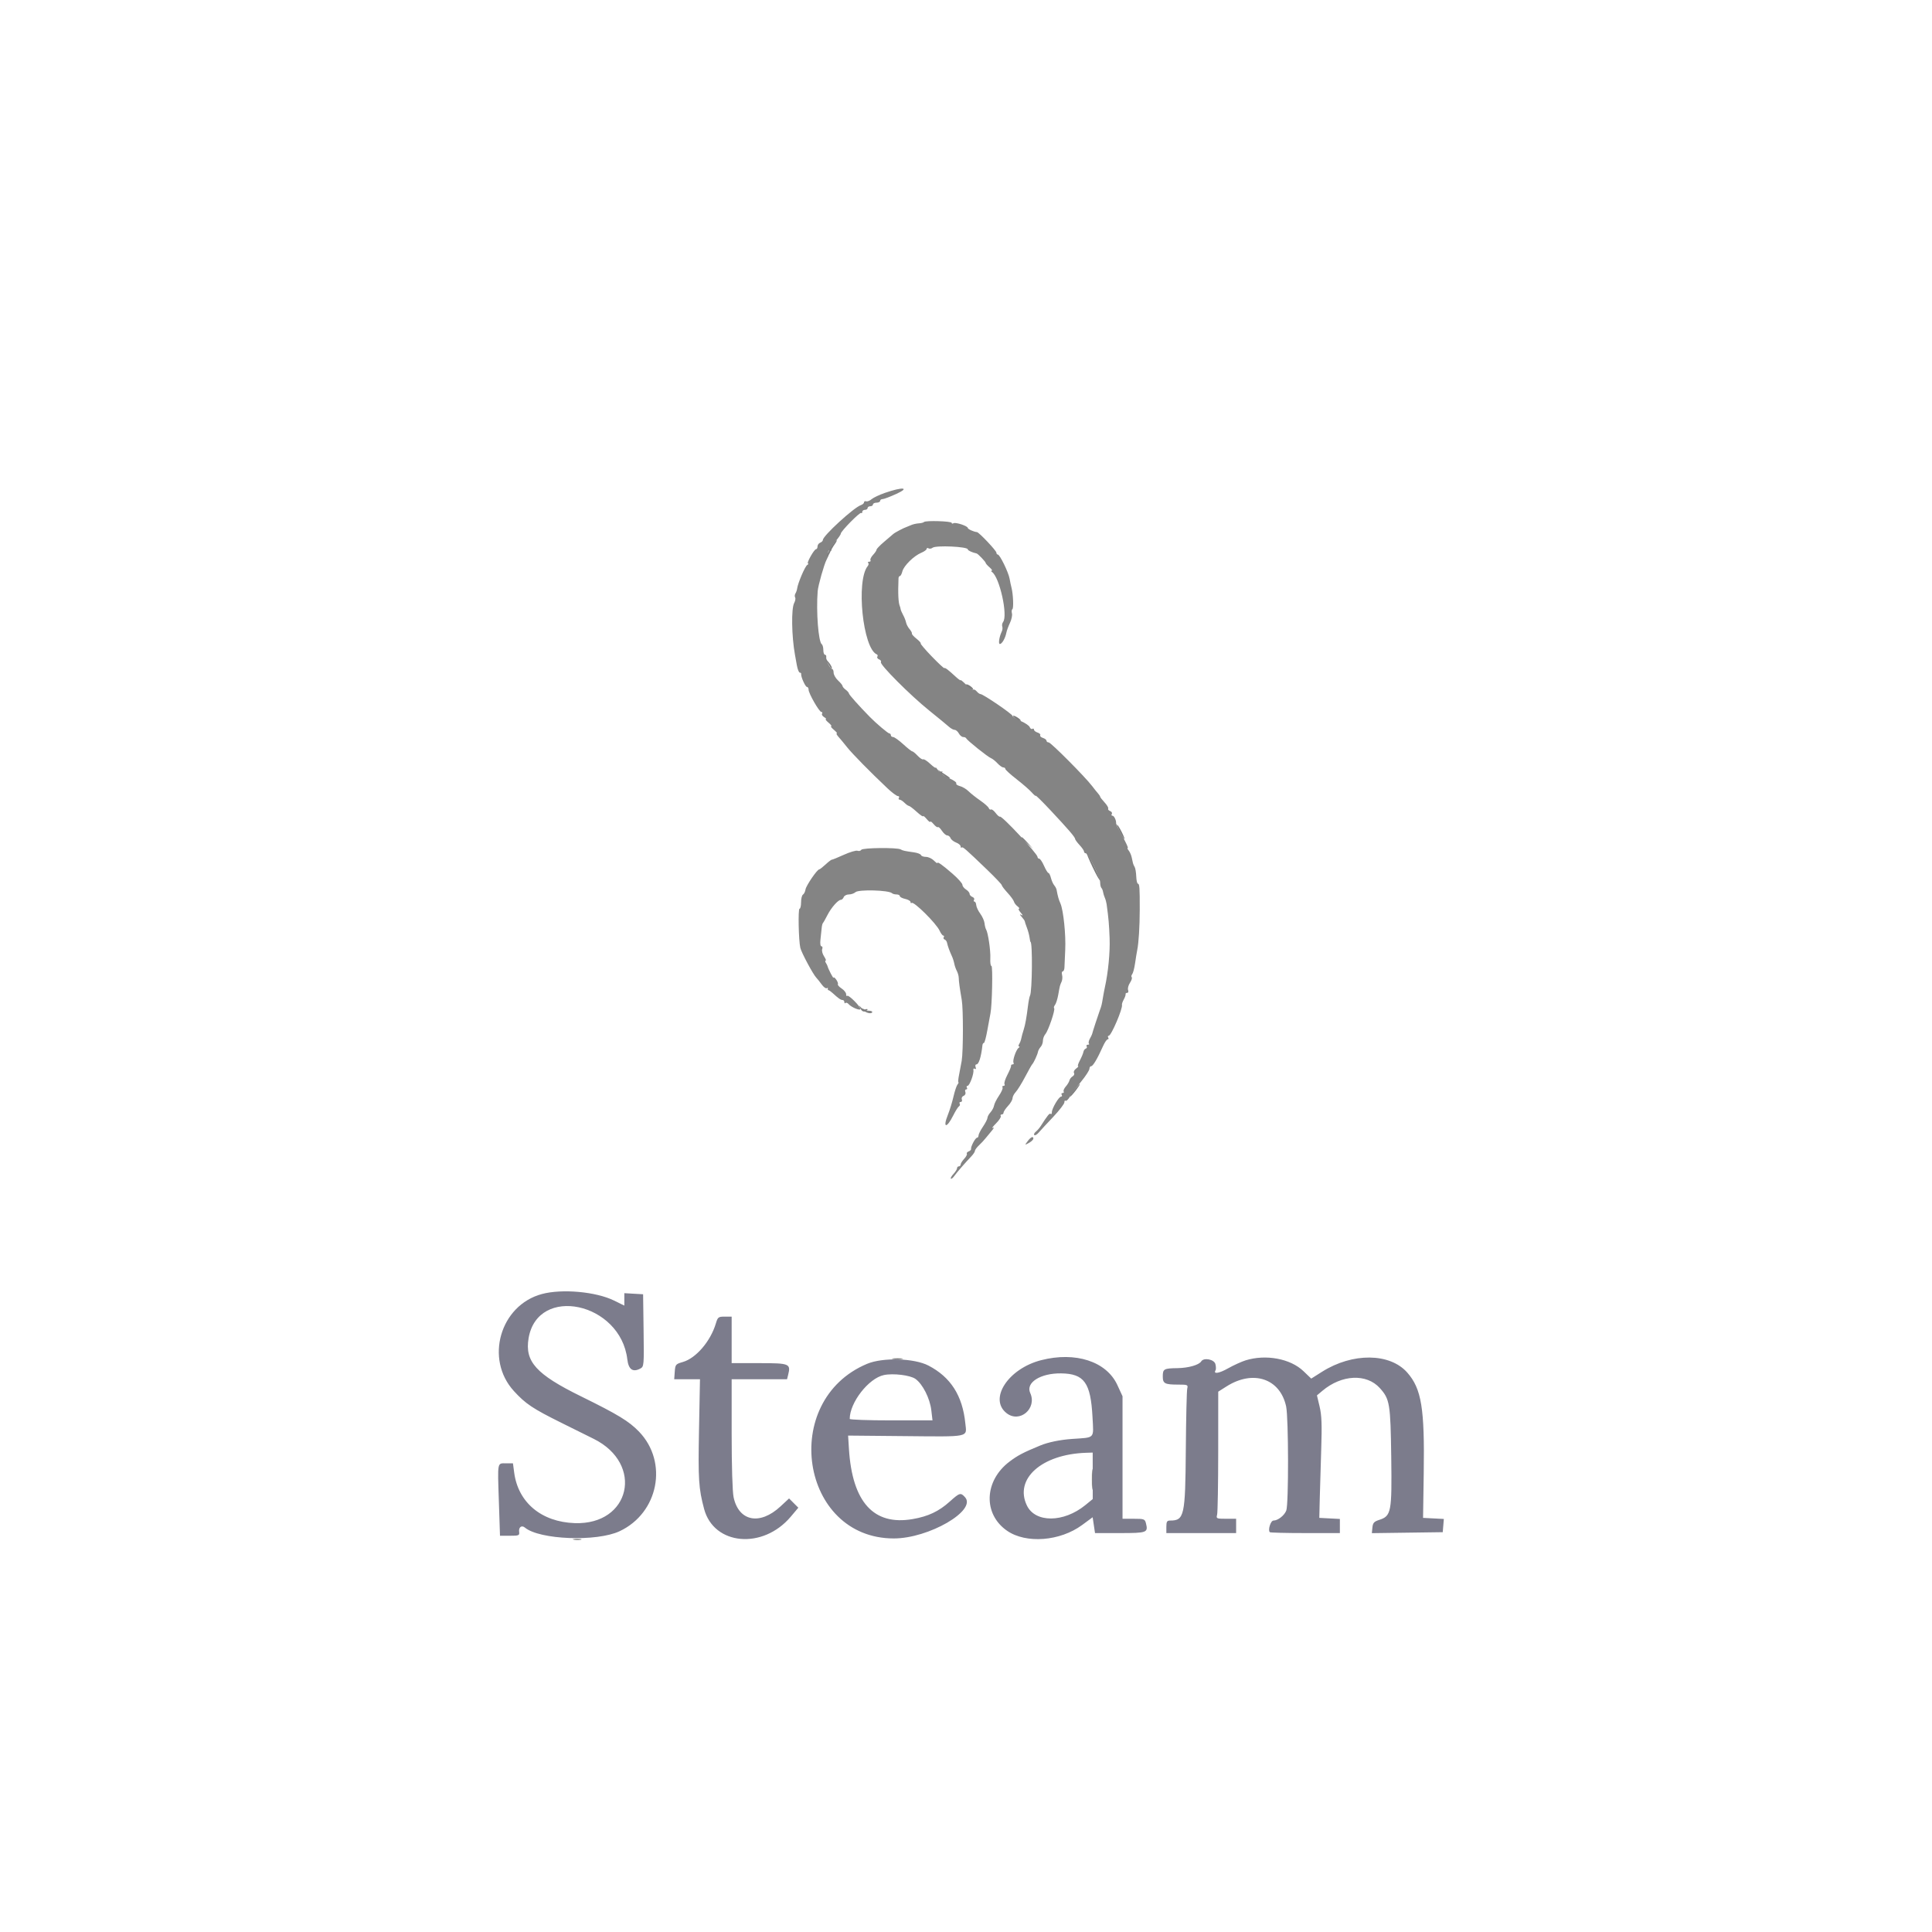 <svg id="svg" version="1.1" xmlns="http://www.w3.org/2000/svg" xmlns:xlink="http://www.w3.org/1999/xlink" width="400" height="400" viewBox="0, 0, 400,400"><g id="svgg"><path id="path0" d="M183.238 102.037 C 182.066 102.444,180.808 103.039,180.443 103.358 C 180.078 103.678,179.579 103.872,179.334 103.790 C 179.089 103.709,178.889 103.803,178.889 104.000 C 178.889 104.197,178.597 104.456,178.241 104.576 C 176.781 105.066,170.370 110.941,170.370 111.788 C 170.370 111.983,170.120 112.239,169.815 112.356 C 169.509 112.473,169.259 112.825,169.259 113.137 C 169.259 113.448,169.123 113.704,168.957 113.704 C 168.560 113.704,166.899 116.665,167.291 116.672 C 167.457 116.675,167.381 116.812,167.122 116.977 C 166.663 117.268,165.183 120.734,165.038 121.858 C 164.998 122.168,164.838 122.626,164.683 122.877 C 164.528 123.128,164.502 123.497,164.625 123.696 C 164.748 123.896,164.657 124.418,164.422 124.857 C 163.804 126.012,163.893 131.740,164.589 135.556 C 164.645 135.861,164.817 136.819,164.971 137.685 C 165.124 138.551,165.402 139.259,165.588 139.259 C 165.774 139.259,165.902 139.384,165.873 139.537 C 165.773 140.061,166.739 142.222,167.073 142.222 C 167.257 142.222,167.407 142.475,167.407 142.783 C 167.407 143.554,169.616 147.407,170.057 147.407 C 170.253 147.407,170.317 147.564,170.199 147.755 C 170.081 147.946,170.280 148.274,170.640 148.484 C 171.001 148.695,171.153 148.871,170.977 148.878 C 170.802 148.884,171.052 149.217,171.533 149.617 C 172.014 150.018,172.264 150.351,172.089 150.358 C 171.913 150.365,172.163 150.698,172.644 151.099 C 173.125 151.499,173.394 151.833,173.241 151.840 C 173.088 151.846,173.255 152.175,173.611 152.570 C 173.968 152.964,174.759 153.920,175.370 154.693 C 176.436 156.041,180.241 159.912,183.773 163.241 C 184.692 164.106,185.645 164.815,185.892 164.815 C 186.138 164.815,186.237 164.981,186.111 165.185 C 185.985 165.389,186.047 165.556,186.248 165.556 C 186.449 165.556,186.905 165.847,187.262 166.204 C 187.618 166.560,188.031 166.852,188.178 166.852 C 188.325 166.852,189.046 167.398,189.778 168.065 C 190.511 168.732,191.117 169.148,191.123 168.990 C 191.130 168.833,191.464 169.097,191.864 169.578 C 192.265 170.059,192.598 170.309,192.605 170.134 C 192.612 169.958,192.924 170.183,193.300 170.632 C 193.675 171.082,194.073 171.359,194.184 171.248 C 194.295 171.138,194.668 171.478,195.013 172.005 C 195.358 172.532,195.854 172.963,196.114 172.963 C 196.374 172.963,196.684 173.215,196.803 173.524 C 196.921 173.833,197.439 174.245,197.953 174.441 C 198.468 174.636,198.889 174.995,198.889 175.238 C 198.889 175.480,198.981 175.587,199.093 175.475 C 199.316 175.251,199.821 175.690,204.352 180.046 C 206.032 181.662,207.407 183.111,207.407 183.267 C 207.407 183.422,207.949 184.139,208.611 184.859 C 209.273 185.579,209.867 186.395,209.930 186.671 C 209.994 186.948,210.327 187.388,210.671 187.649 C 211.015 187.911,211.145 188.130,210.961 188.136 C 210.777 188.143,210.943 188.510,211.331 188.953 C 211.778 189.462,211.833 189.642,211.481 189.444 C 211.058 189.206,211.074 189.301,211.548 189.844 C 211.890 190.235,212.170 190.639,212.170 190.741 C 212.170 190.843,212.362 191.426,212.597 192.037 C 212.832 192.648,213.083 193.565,213.153 194.074 C 213.224 194.583,213.312 195.000,213.348 195.000 C 213.803 195.000,213.709 205.370,213.247 206.150 C 213.139 206.332,212.947 207.315,212.822 208.333 C 212.532 210.687,212.257 212.209,211.953 213.148 C 211.712 213.889,211.572 214.408,211.378 215.278 C 211.322 215.532,211.145 215.949,210.986 216.204 C 210.827 216.458,210.832 216.669,210.997 216.672 C 211.161 216.675,211.115 216.800,210.894 216.950 C 210.368 217.306,209.580 219.620,209.841 220.043 C 209.953 220.223,209.867 220.370,209.651 220.370 C 209.436 220.370,209.293 220.495,209.334 220.648 C 209.375 220.801,209.036 221.640,208.579 222.513 C 208.123 223.385,207.849 224.260,207.971 224.457 C 208.092 224.654,208.006 224.815,207.778 224.815 C 207.550 224.815,207.454 224.962,207.565 225.141 C 207.676 225.321,207.350 226.082,206.840 226.834 C 206.331 227.585,205.865 228.514,205.807 228.898 C 205.748 229.282,205.418 229.909,205.072 230.290 C 204.727 230.672,204.444 231.188,204.444 231.438 C 204.444 231.687,204.028 232.504,203.519 233.254 C 203.009 234.003,202.593 234.828,202.593 235.086 C 202.593 235.344,202.453 235.556,202.282 235.556 C 201.936 235.556,200.943 237.429,201.050 237.881 C 201.087 238.039,200.867 238.265,200.561 238.382 C 200.255 238.500,200.081 238.720,200.175 238.872 C 200.268 239.023,200.017 239.499,199.617 239.928 C 199.216 240.358,198.889 240.883,198.889 241.096 C 198.889 241.308,198.722 241.481,198.519 241.481 C 198.315 241.481,198.148 241.655,198.148 241.867 C 198.148 242.080,197.817 242.609,197.411 243.044 C 197.006 243.479,196.760 243.920,196.864 244.025 C 196.969 244.129,197.282 243.891,197.561 243.496 C 198.082 242.756,199.797 240.780,201.108 239.405 C 201.517 238.977,201.852 238.465,201.852 238.269 C 201.852 238.072,202.227 237.560,202.685 237.130 C 203.144 236.699,203.755 236.044,204.043 235.674 C 204.332 235.303,204.915 234.598,205.340 234.107 C 205.786 233.590,205.877 233.340,205.556 233.514 C 205.250 233.679,205.540 233.271,206.200 232.607 C 206.861 231.943,207.309 231.252,207.197 231.070 C 207.085 230.889,207.170 230.741,207.386 230.741 C 207.601 230.741,207.778 230.567,207.778 230.354 C 207.778 230.142,208.194 229.518,208.704 228.969 C 209.213 228.420,209.630 227.709,209.630 227.388 C 209.630 227.068,209.931 226.482,210.300 226.086 C 210.669 225.690,211.540 224.284,212.236 222.961 C 212.932 221.638,213.588 220.472,213.695 220.370 C 213.997 220.083,214.782 218.396,214.897 217.787 C 214.954 217.486,215.208 217.016,215.463 216.742 C 215.718 216.468,215.926 215.893,215.926 215.466 C 215.926 215.038,216.153 214.425,216.431 214.103 C 217.052 213.384,218.529 209.023,218.247 208.741 C 218.134 208.628,218.214 208.324,218.424 208.065 C 218.634 207.805,218.939 206.843,219.103 205.926 C 219.450 203.981,219.426 204.077,219.796 203.235 C 219.954 202.876,219.997 202.251,219.891 201.846 C 219.785 201.442,219.848 201.111,220.031 201.111 C 220.213 201.111,220.372 200.736,220.383 200.278 C 220.395 199.819,220.467 198.194,220.543 196.667 C 220.697 193.555,220.169 188.447,219.546 187.037 C 219.181 186.210,219.018 185.632,218.751 184.204 C 218.707 183.970,218.484 183.552,218.254 183.276 C 218.025 183.000,217.723 182.316,217.582 181.757 C 217.442 181.198,217.211 180.741,217.068 180.741 C 216.926 180.741,216.515 180.074,216.156 179.259 C 215.796 178.444,215.347 177.778,215.158 177.778 C 214.969 177.778,214.815 177.622,214.815 177.431 C 214.815 176.766,207.422 168.836,207.029 169.079 C 206.908 169.154,206.506 168.811,206.136 168.318 C 205.765 167.825,205.334 167.501,205.177 167.597 C 205.021 167.694,204.811 167.560,204.711 167.300 C 204.611 167.039,203.812 166.332,202.935 165.728 C 202.059 165.124,200.971 164.261,200.518 163.811 C 200.064 163.361,199.264 162.885,198.738 162.753 C 198.213 162.621,197.876 162.363,197.989 162.180 C 198.103 161.996,197.424 161.515,196.481 161.111 C 195.381 160.639,194.863 160.222,195.034 159.946 C 195.194 159.687,195.139 159.615,194.895 159.765 C 194.672 159.903,194.318 159.720,194.108 159.360 C 193.898 158.999,193.721 158.812,193.715 158.945 C 193.709 159.078,193.187 158.703,192.555 158.113 C 191.923 157.523,191.281 157.117,191.127 157.212 C 190.974 157.307,190.462 156.973,189.989 156.470 C 189.517 155.967,189.014 155.556,188.871 155.556 C 188.729 155.556,187.883 154.889,186.991 154.074 C 186.100 153.259,185.162 152.593,184.908 152.593 C 184.653 152.593,184.444 152.426,184.444 152.222 C 184.444 152.019,184.305 151.852,184.134 151.852 C 183.864 151.852,181.425 149.790,180.093 148.434 C 177.867 146.168,175.785 143.834,175.765 143.581 C 175.752 143.412,175.449 143.060,175.093 142.800 C 174.736 142.539,174.444 142.197,174.444 142.039 C 174.444 141.881,174.028 141.365,173.519 140.893 C 173.009 140.422,172.593 139.694,172.593 139.277 C 172.593 138.860,172.453 138.519,172.282 138.519 C 171.881 138.519,170.958 136.624,171.063 136.019 C 171.107 135.764,170.990 135.556,170.803 135.556 C 170.616 135.556,170.463 135.120,170.463 134.588 C 170.463 134.055,170.317 133.513,170.139 133.384 C 169.439 132.875,168.959 126.680,169.290 122.407 C 169.380 121.231,170.625 116.834,171.139 115.874 C 171.396 115.393,171.578 114.958,171.544 114.907 C 171.270 114.502,171.564 113.711,171.909 113.924 C 172.166 114.083,172.236 114.026,172.086 113.783 C 171.948 113.560,172.339 112.804,172.955 112.103 C 173.570 111.402,174.074 110.679,174.074 110.497 C 174.074 109.996,178.055 105.956,178.303 106.204 C 178.421 106.323,178.519 106.225,178.519 105.988 C 178.519 105.750,178.769 105.556,179.074 105.556 C 179.380 105.556,179.630 105.389,179.630 105.185 C 179.630 104.981,179.880 104.815,180.185 104.815 C 180.491 104.815,180.741 104.648,180.741 104.444 C 180.741 104.241,181.074 104.074,181.481 104.074 C 181.889 104.074,182.222 103.907,182.222 103.704 C 182.222 103.500,182.450 103.333,182.727 103.333 C 183.005 103.333,184.297 102.845,185.598 102.248 C 188.504 100.915,186.885 100.770,183.238 102.037 M191.309 108.074 C 191.181 108.202,190.691 108.328,190.221 108.353 C 189.750 108.378,189.050 108.536,188.664 108.704 C 188.279 108.872,187.880 109.036,187.778 109.069 C 187.159 109.264,185.304 110.236,184.948 110.551 C 184.715 110.757,183.840 111.505,183.003 112.214 C 182.166 112.922,181.481 113.638,181.481 113.803 C 181.481 113.969,181.154 114.457,180.754 114.886 C 180.353 115.316,180.113 115.809,180.220 115.982 C 180.327 116.155,180.210 116.296,179.960 116.296 C 179.710 116.296,179.616 116.406,179.750 116.540 C 179.884 116.674,179.844 116.966,179.661 117.188 C 177.185 120.194,178.644 134.311,181.551 135.495 C 181.719 135.563,181.762 135.772,181.645 135.960 C 181.529 136.148,181.694 136.401,182.011 136.523 C 182.329 136.645,182.495 136.896,182.380 137.082 C 182.082 137.564,188.453 143.948,192.399 147.123 C 194.237 148.601,196.064 150.104,196.459 150.461 C 196.854 150.819,197.389 151.111,197.649 151.111 C 197.909 151.111,198.300 151.444,198.519 151.852 C 198.737 152.259,199.145 152.593,199.427 152.593 C 199.708 152.593,199.994 152.722,200.062 152.881 C 200.239 153.295,204.522 156.720,205.176 156.970 C 205.477 157.086,206.081 157.565,206.516 158.035 C 206.951 158.505,207.496 158.889,207.728 158.889 C 207.959 158.889,208.148 159.031,208.148 159.205 C 208.148 159.378,209.190 160.330,210.463 161.320 C 211.736 162.309,213.153 163.542,213.611 164.060 C 214.069 164.577,214.444 164.889,214.444 164.753 C 214.444 164.617,215.819 165.972,217.500 167.766 C 221.186 171.699,222.593 173.337,222.593 173.696 C 222.593 173.845,223.009 174.415,223.519 174.965 C 224.028 175.514,224.444 176.122,224.444 176.315 C 224.444 176.509,224.609 176.667,224.810 176.667 C 225.327 176.667,227.778 181.654,227.778 182.707 C 227.778 183.187,227.894 183.696,228.035 183.838 C 228.177 183.980,228.331 184.354,228.377 184.669 C 228.424 184.985,228.586 185.522,228.739 185.862 C 228.891 186.203,229.061 186.815,229.117 187.222 C 229.524 190.215,229.620 191.311,229.733 194.259 C 229.843 197.151,229.437 201.344,228.746 204.444 C 228.632 204.954,228.445 205.954,228.329 206.667 C 228.111 208.017,228.031 208.335,227.677 209.259 C 227.402 209.980,226.150 213.833,226.113 214.074 C 226.098 214.176,225.888 214.612,225.648 215.044 C 225.408 215.475,225.316 215.934,225.445 216.062 C 225.574 216.191,225.475 216.296,225.225 216.296 C 224.975 216.296,224.865 216.449,224.980 216.635 C 225.096 216.821,225.013 217.033,224.797 217.105 C 224.581 217.177,224.362 217.483,224.311 217.785 C 224.261 218.086,223.932 218.875,223.581 219.537 C 223.231 220.199,223.063 220.741,223.209 220.741 C 223.355 220.741,223.168 220.965,222.792 221.240 C 222.416 221.515,222.221 221.921,222.359 222.143 C 222.496 222.365,222.368 222.682,222.075 222.848 C 221.781 223.013,221.486 223.392,221.419 223.689 C 221.351 223.987,221.010 224.554,220.661 224.949 C 220.312 225.344,220.113 225.809,220.220 225.982 C 220.327 226.155,220.228 226.296,220.000 226.296 C 219.772 226.296,219.689 226.463,219.815 226.667 C 219.941 226.870,219.884 227.037,219.688 227.037 C 219.229 227.037,217.778 229.491,217.778 230.268 C 217.778 230.596,217.667 230.754,217.532 230.619 C 217.310 230.397,216.910 230.886,215.468 233.140 C 215.211 233.542,214.750 234.070,214.445 234.313 C 214.140 234.556,214.003 234.867,214.141 235.005 C 214.279 235.143,214.686 234.912,215.045 234.492 C 215.405 234.072,216.750 232.619,218.035 231.263 C 219.319 229.907,220.370 228.540,220.370 228.226 C 220.370 227.911,220.481 227.765,220.616 227.900 C 220.751 228.035,221.164 227.649,221.533 227.041 C 221.902 226.434,222.958 225.012,223.880 223.880 C 224.802 222.749,225.556 221.580,225.556 221.282 C 225.556 220.984,225.721 220.741,225.923 220.741 C 226.292 220.741,227.221 219.165,228.380 216.574 C 228.722 215.810,229.152 215.185,229.337 215.185 C 229.522 215.185,229.570 215.019,229.444 214.815 C 229.319 214.611,229.369 214.444,229.557 214.444 C 230.073 214.444,232.490 208.784,232.291 208.041 C 232.247 207.880,232.417 207.380,232.666 206.929 C 232.916 206.479,233.085 205.986,233.042 205.833 C 232.998 205.681,233.147 205.556,233.373 205.556 C 233.598 205.556,233.684 205.297,233.562 204.981 C 233.441 204.664,233.612 203.992,233.943 203.488 C 234.274 202.983,234.440 202.465,234.313 202.337 C 234.185 202.210,234.228 201.923,234.409 201.701 C 234.590 201.478,234.857 200.463,235.003 199.444 C 235.150 198.426,235.353 197.176,235.456 196.667 C 235.758 195.166,235.960 191.901,235.971 188.333 C 235.986 183.822,235.925 182.963,235.592 182.963 C 235.435 182.963,235.280 182.281,235.247 181.448 C 235.215 180.615,235.067 179.740,234.919 179.504 C 234.771 179.267,234.614 178.907,234.569 178.704 C 234.524 178.500,234.401 177.941,234.295 177.462 C 234.189 176.983,233.909 176.358,233.672 176.073 C 233.436 175.789,233.355 175.556,233.491 175.556 C 233.628 175.556,233.138 174.478,232.401 173.162 C 231.665 171.845,231.071 170.637,231.082 170.477 C 231.126 169.841,230.670 168.889,230.324 168.889 C 230.122 168.889,230.060 168.721,230.187 168.516 C 230.314 168.311,230.158 168.043,229.840 167.922 C 229.523 167.800,229.343 167.572,229.440 167.415 C 229.536 167.258,229.202 166.684,228.697 166.139 C 228.191 165.593,227.778 165.060,227.778 164.954 C 227.778 164.849,227.569 164.528,227.315 164.242 C 227.060 163.956,226.519 163.281,226.111 162.742 C 224.692 160.866,217.567 153.704,217.118 153.704 C 216.870 153.704,216.667 153.548,216.667 153.358 C 216.667 153.168,216.331 152.906,215.921 152.776 C 215.510 152.646,215.263 152.397,215.370 152.222 C 215.478 152.048,215.231 151.799,214.820 151.668 C 214.410 151.538,214.074 151.266,214.074 151.064 C 214.074 150.862,213.925 150.789,213.743 150.902 C 213.560 151.015,213.314 150.853,213.195 150.544 C 213.076 150.234,212.225 149.657,211.304 149.263 C 210.383 148.868,209.630 148.397,209.630 148.217 C 209.630 147.856,203.540 143.704,203.012 143.704 C 202.831 143.704,202.477 143.456,202.226 143.152 C 201.974 142.849,201.638 142.681,201.480 142.779 C 201.322 142.876,200.674 142.426,200.041 141.778 C 199.407 141.130,198.889 140.702,198.889 140.827 C 198.889 140.952,198.407 140.609,197.819 140.064 C 196.304 138.662,195.654 138.173,195.502 138.321 C 195.430 138.392,194.265 137.306,192.914 135.909 C 191.563 134.512,190.530 133.297,190.619 133.208 C 190.707 133.120,190.313 132.680,189.742 132.231 C 189.171 131.782,188.747 131.304,188.799 131.170 C 188.852 131.036,188.631 130.617,188.308 130.240 C 187.985 129.863,187.662 129.249,187.590 128.875 C 187.518 128.502,187.247 127.810,186.987 127.339 C 186.728 126.867,186.492 126.315,186.462 126.111 C 186.433 125.907,186.370 125.657,186.322 125.556 C 185.989 124.849,185.892 122.920,186.029 119.722 C 186.040 119.468,186.170 119.259,186.318 119.259 C 186.466 119.259,186.696 118.824,186.829 118.292 C 187.120 117.134,189.213 115.077,190.748 114.441 C 191.355 114.190,191.852 113.828,191.852 113.637 C 191.852 113.446,192.026 113.397,192.238 113.529 C 192.451 113.660,192.826 113.606,193.072 113.409 C 193.753 112.863,200.370 113.163,200.370 113.740 C 200.370 113.970,201.235 114.371,202.205 114.591 C 202.488 114.656,204.074 116.316,204.074 116.547 C 204.074 116.667,204.433 117.076,204.871 117.457 C 205.310 117.837,205.518 118.151,205.334 118.154 C 205.151 118.157,205.175 118.282,205.390 118.432 C 206.961 119.528,208.707 127.426,207.679 128.784 C 207.491 129.032,207.414 129.448,207.508 129.710 C 207.601 129.971,207.557 130.435,207.409 130.741 C 206.881 131.830,206.654 133.333,207.017 133.333 C 207.446 133.333,208.136 132.134,208.352 131.013 C 208.436 130.578,208.773 129.656,209.101 128.965 C 209.429 128.273,209.615 127.390,209.513 127.002 C 209.412 126.614,209.453 126.220,209.605 126.126 C 209.890 125.950,209.765 122.977,209.418 121.667 C 209.310 121.259,209.134 120.426,209.027 119.815 C 208.793 118.485,207.004 114.815,206.589 114.815 C 206.428 114.815,206.296 114.639,206.296 114.424 C 206.296 114.017,202.688 110.199,202.273 110.167 C 201.634 110.118,200.370 109.548,200.370 109.309 C 200.370 108.902,197.839 108.067,197.410 108.332 C 197.205 108.459,197.037 108.424,197.037 108.255 C 197.037 107.898,191.655 107.727,191.309 108.074 M178.324 175.940 C 178.186 176.164,177.832 176.254,177.537 176.141 C 177.242 176.028,175.967 176.404,174.704 176.976 C 173.441 177.549,172.320 178.005,172.213 177.990 C 172.107 177.975,171.525 178.421,170.921 178.981 C 170.317 179.542,169.727 180.000,169.610 180.000 C 169.187 180.000,166.894 183.356,166.772 184.152 C 166.704 184.601,166.469 185.079,166.250 185.214 C 166.031 185.349,165.852 186.065,165.852 186.804 C 165.852 187.543,165.709 188.148,165.535 188.148 C 165.210 188.148,165.341 194.687,165.697 196.239 C 165.922 197.217,168.312 201.685,168.998 202.410 C 169.244 202.669,169.757 203.313,170.139 203.841 C 170.521 204.369,170.984 204.708,171.167 204.595 C 171.350 204.482,171.454 204.527,171.398 204.695 C 171.342 204.863,171.392 205.000,171.508 205.000 C 171.624 205.000,171.994 205.250,172.328 205.556 C 173.602 206.717,174.055 207.037,174.429 207.037 C 174.641 207.037,174.815 207.231,174.815 207.469 C 174.815 207.707,174.923 207.793,175.056 207.660 C 175.189 207.527,175.480 207.635,175.704 207.899 C 176.253 208.547,178.148 209.328,178.148 208.907 C 178.148 208.374,175.692 205.913,175.425 206.179 C 175.293 206.312,175.185 206.161,175.185 205.845 C 175.185 205.529,174.763 204.994,174.247 204.656 C 173.732 204.318,173.384 203.922,173.474 203.776 C 173.564 203.630,173.403 203.189,173.115 202.795 C 172.828 202.402,172.586 202.237,172.578 202.429 C 172.566 202.726,171.435 200.537,171.323 200.000 C 171.302 199.898,171.153 199.606,170.991 199.352 C 170.829 199.097,170.809 198.889,170.947 198.889 C 171.084 198.889,170.929 198.481,170.602 197.982 C 170.276 197.484,170.108 196.817,170.229 196.501 C 170.350 196.185,170.281 195.926,170.075 195.926 C 169.859 195.926,169.771 195.338,169.868 194.537 C 169.961 193.773,170.070 192.731,170.111 192.222 C 170.152 191.713,170.270 191.213,170.374 191.111 C 170.478 191.009,170.894 190.275,171.300 189.480 C 172.101 187.909,173.520 186.296,174.103 186.296 C 174.303 186.296,174.564 186.046,174.681 185.741 C 174.798 185.435,175.281 185.185,175.754 185.185 C 176.227 185.185,176.834 184.977,177.103 184.722 C 177.744 184.116,184.043 184.289,184.684 184.931 C 184.824 185.071,185.244 185.185,185.617 185.185 C 185.991 185.185,186.296 185.339,186.296 185.526 C 186.296 185.714,186.796 185.977,187.407 186.111 C 188.019 186.245,188.519 186.536,188.519 186.758 C 188.519 186.979,188.616 187.063,188.735 186.944 C 189.151 186.528,193.848 191.178,194.533 192.685 C 194.787 193.245,195.131 193.704,195.297 193.704 C 195.463 193.704,195.505 193.856,195.390 194.042 C 195.275 194.229,195.357 194.440,195.573 194.512 C 195.789 194.584,196.015 194.890,196.075 195.192 C 196.204 195.842,196.600 196.935,197.078 197.963 C 197.268 198.370,197.491 199.068,197.574 199.513 C 197.658 199.958,197.896 200.640,198.104 201.028 C 198.311 201.416,198.488 202.052,198.497 202.441 C 198.513 203.219,198.688 204.502,199.123 207.037 C 199.447 208.922,199.437 217.658,199.109 219.630 C 198.990 220.343,198.748 221.634,198.570 222.500 C 198.393 223.366,198.329 224.074,198.428 224.074 C 198.528 224.074,198.444 224.282,198.241 224.537 C 198.039 224.792,197.664 225.917,197.409 227.037 C 197.153 228.157,196.631 229.855,196.250 230.809 C 195.132 233.603,195.990 233.685,197.372 230.916 C 197.823 230.014,198.351 229.177,198.546 229.057 C 198.741 228.936,198.805 228.683,198.688 228.493 C 198.571 228.303,198.669 228.148,198.907 228.148 C 199.144 228.148,199.248 227.912,199.137 227.623 C 199.026 227.335,199.192 227.000,199.506 226.879 C 199.827 226.756,199.984 226.418,199.865 226.108 C 199.748 225.804,199.824 225.556,200.033 225.556 C 200.243 225.556,200.311 225.389,200.185 225.185 C 200.059 224.981,200.120 224.815,200.320 224.815 C 200.741 224.815,201.680 222.277,201.532 221.537 C 201.477 221.262,201.608 221.145,201.823 221.278 C 202.060 221.425,202.127 221.295,201.993 220.945 C 201.872 220.629,201.946 220.370,202.158 220.370 C 202.655 220.370,203.137 218.836,203.406 216.389 C 203.434 216.134,203.569 215.926,203.706 215.926 C 203.843 215.926,204.169 214.718,204.430 213.241 C 204.691 211.764,204.976 210.222,205.063 209.815 C 205.401 208.241,205.574 200.000,205.269 200.000 C 205.092 200.000,204.986 199.292,205.035 198.426 C 205.122 196.858,204.570 193.097,204.154 192.423 C 204.034 192.228,203.891 191.655,203.837 191.149 C 203.783 190.644,203.387 189.754,202.956 189.171 C 202.526 188.589,202.149 187.787,202.119 187.389 C 202.089 186.992,201.924 186.667,201.751 186.667 C 201.579 186.667,201.541 186.499,201.668 186.294 C 201.795 186.089,201.638 185.821,201.320 185.698 C 201.001 185.576,200.741 185.284,200.741 185.049 C 200.741 184.815,200.407 184.414,200.000 184.160 C 199.593 183.906,199.259 183.466,199.259 183.183 C 199.259 182.900,198.325 181.859,197.184 180.871 C 195.036 179.010,194.074 178.335,194.074 178.685 C 194.074 178.797,193.741 178.556,193.333 178.148 C 192.926 177.741,192.190 177.407,191.698 177.407 C 191.205 177.407,190.746 177.238,190.677 177.032 C 190.608 176.825,189.969 176.574,189.257 176.474 C 187.266 176.193,186.881 176.108,186.481 175.862 C 185.799 175.441,178.590 175.510,178.324 175.940 M178.658 208.937 C 178.771 209.525,180.288 210.063,180.566 209.613 C 180.686 209.419,180.372 209.259,179.868 209.259 C 179.363 209.259,178.866 209.088,178.762 208.880 C 178.659 208.671,178.612 208.697,178.658 208.937 M212.825 236.187 C 212.137 237.104,212.138 237.108,212.897 236.702 C 213.808 236.214,214.195 235.673,213.802 235.434 C 213.646 235.339,213.206 235.678,212.825 236.187 M226.059 306.296 C 226.059 308.231,226.122 309.023,226.198 308.056 C 226.274 307.088,226.274 305.505,226.198 304.537 C 226.122 303.569,226.059 304.361,226.059 306.296 " stroke="none" fill="#848484" fill-rule="evenodd"></path><path id="path1" d="M112.187 267.916 C 103.545 270.245,100.335 281.370,106.392 287.997 C 108.822 290.656,110.277 291.628,116.304 294.617 C 119.050 295.979,122.027 297.456,122.919 297.899 C 133.385 303.090,130.535 315.751,118.991 315.347 C 112.097 315.106,107.278 311.084,106.456 304.883 L 106.201 302.963 104.789 302.963 C 102.924 302.963,103.011 302.514,103.281 310.741 L 103.519 317.963 105.556 317.963 C 107.430 317.963,107.584 317.899,107.482 317.162 C 107.349 316.197,107.995 315.708,108.668 316.266 C 111.714 318.795,123.547 319.248,128.291 317.018 C 136.349 313.231,138.391 302.726,132.298 296.401 C 130.228 294.252,127.917 292.847,120.292 289.098 C 110.993 284.528,108.623 281.900,109.439 277.067 C 111.315 265.965,128.481 269.636,129.879 281.438 C 130.128 283.542,131.019 284.175,132.566 283.348 C 133.328 282.940,133.346 282.735,133.248 275.446 L 133.148 267.963 131.204 267.851 L 129.259 267.739 129.259 269.025 L 129.259 270.311 127.130 269.265 C 123.390 267.428,116.354 266.793,112.187 267.916 M148.213 274.004 C 147.106 277.700,144.112 281.197,141.383 281.984 C 139.889 282.414,139.809 282.510,139.701 283.996 L 139.587 285.556 142.256 285.556 L 144.924 285.556 144.724 296.019 C 144.528 306.315,144.647 308.166,145.777 312.407 C 147.789 319.953,157.943 320.863,163.717 314.016 L 165.286 312.155 164.327 311.196 L 163.368 310.237 161.591 311.887 C 157.323 315.852,152.959 315.000,151.885 309.993 C 151.644 308.869,151.481 303.569,151.481 296.834 L 151.481 285.556 157.215 285.556 L 162.949 285.556 163.175 284.656 C 163.757 282.337,163.474 282.222,157.197 282.222 L 151.481 282.222 151.481 277.407 L 151.481 272.593 150.059 272.593 C 148.731 272.593,148.607 272.687,148.213 274.004 M215.556 281.610 C 208.735 283.359,204.645 289.625,208.397 292.577 C 211.120 294.718,214.760 291.613,213.295 288.398 C 212.320 286.256,215.418 284.289,219.682 284.344 C 224.481 284.405,225.818 286.266,226.192 293.406 C 226.431 297.977,226.802 297.580,221.975 297.915 C 219.466 298.090,217.028 298.592,215.370 299.276 C 211.848 300.729,210.707 301.327,209.014 302.606 C 203.733 306.593,203.498 313.493,208.527 316.945 C 212.455 319.643,219.475 319.097,224.036 315.740 L 226.221 314.131 226.466 315.769 L 226.712 317.407 231.886 317.407 C 237.489 317.407,237.742 317.311,237.255 315.370 C 237.039 314.507,236.867 314.444,234.715 314.444 L 232.407 314.444 232.407 301.759 L 232.407 289.074 231.332 286.745 C 229.080 281.868,222.677 279.783,215.556 281.610 M257.884 281.648 C 257.026 281.916,255.394 282.661,254.257 283.302 C 252.389 284.357,251.146 284.546,251.672 283.695 C 251.783 283.515,251.768 282.943,251.638 282.424 C 251.389 281.432,249.222 281.013,248.700 281.857 C 248.240 282.602,246.048 283.227,243.785 283.259 C 240.965 283.299,240.741 283.426,240.741 284.982 C 240.741 286.451,241.152 286.667,243.959 286.667 C 245.895 286.667,245.995 286.712,245.805 287.500 C 245.694 287.958,245.561 293.661,245.510 300.174 C 245.403 313.884,245.196 314.815,242.247 314.815 C 241.619 314.815,241.481 315.048,241.481 316.111 L 241.481 317.407 248.704 317.407 L 255.926 317.407 255.926 315.926 L 255.926 314.444 253.846 314.444 C 251.869 314.444,251.777 314.403,251.989 313.611 C 252.112 313.153,252.214 307.232,252.217 300.455 L 252.222 288.132 253.936 287.045 C 259.459 283.542,265.036 285.414,266.280 291.188 C 266.788 293.541,266.814 311.416,266.312 312.736 C 265.925 313.755,264.574 314.815,263.663 314.815 C 263.078 314.815,262.458 316.779,262.903 317.224 C 263.004 317.325,266.309 317.407,270.247 317.407 L 277.407 317.407 277.407 315.944 L 277.407 314.481 275.278 314.370 L 273.148 314.259 273.240 310.370 C 273.290 308.231,273.428 303.565,273.546 300.000 C 273.713 294.956,273.638 293.006,273.210 291.208 L 272.660 288.898 273.787 287.950 C 277.786 284.584,282.926 284.340,285.676 287.385 C 287.736 289.665,287.892 290.607,288.041 301.667 C 288.194 313.075,288.041 313.877,285.556 314.676 C 284.483 315.021,284.239 315.293,284.143 316.258 L 284.026 317.423 291.365 317.323 L 298.704 317.222 298.818 315.852 L 298.931 314.483 296.780 314.371 L 294.630 314.259 294.768 305.000 C 294.970 291.567,294.311 287.538,291.364 284.182 C 287.776 280.095,280.028 280.018,273.720 284.006 L 271.477 285.424 269.859 283.874 C 267.159 281.287,262.067 280.341,257.884 281.648 M179.530 282.362 C 161.342 289.974,165.707 318.519,185.060 318.519 C 192.284 318.519,202.282 312.726,199.797 309.980 C 198.893 308.982,198.685 309.041,196.640 310.880 C 194.365 312.925,192.176 313.957,188.933 314.513 C 180.886 315.893,176.457 311.012,175.765 300.000 L 175.591 297.222 186.962 297.329 C 201.062 297.460,200.165 297.646,199.859 294.661 C 199.273 288.939,196.826 285.114,192.222 282.724 C 189.271 281.192,182.769 281.007,179.530 282.362 M189.528 285.483 C 191.032 286.554,192.528 289.507,192.818 291.975 L 193.065 294.074 184.495 294.074 C 179.782 294.074,175.926 293.938,175.926 293.771 C 175.926 290.383,179.834 285.364,182.995 284.692 C 184.912 284.285,188.446 284.713,189.528 285.483 M226.236 305.553 L 226.242 310.366 224.695 311.626 C 220.222 315.270,214.357 315.312,212.615 311.713 C 209.941 306.190,215.674 301.080,224.875 300.784 L 226.231 300.741 226.236 305.553 " stroke="none" fill="#7c7c8c" fill-rule="evenodd"></path><path id="path2" d="M172.308 112.870 C 171.542 113.975,171.024 115.185,171.317 115.185 C 171.418 115.185,171.661 114.810,171.857 114.352 C 172.054 113.894,172.487 113.144,172.819 112.685 C 173.152 112.227,173.331 111.852,173.219 111.852 C 173.106 111.852,172.696 112.310,172.308 112.870 M171.347 137.222 C 172.204 138.685,172.222 138.706,172.222 138.251 C 172.222 138.036,171.879 137.466,171.459 136.985 L 170.697 136.111 171.347 137.222 M200.000 141.760 C 200.000 141.916,200.333 142.252,200.741 142.507 C 201.148 142.761,201.481 142.841,201.481 142.685 C 201.481 142.528,201.148 142.192,200.741 141.938 C 200.333 141.683,200.000 141.603,200.000 141.760 M210.163 148.715 C 210.559 149.015,211.049 149.259,211.253 149.259 C 211.456 149.259,211.300 149.015,210.904 148.715 C 210.509 148.416,210.019 148.172,209.815 148.172 C 209.611 148.172,209.768 148.416,210.163 148.715 M194.928 160.151 C 195.500 160.679,196.152 161.111,196.379 161.111 C 196.858 161.111,196.873 161.125,195.185 160.031 L 193.889 159.191 194.928 160.151 M231.852 172.222 C 232.268 173.037,232.691 173.704,232.793 173.704 C 232.895 173.704,232.638 173.037,232.222 172.222 C 231.807 171.407,231.383 170.741,231.281 170.741 C 231.179 170.741,231.436 171.407,231.852 172.222 M211.481 173.449 C 211.481 173.513,212.023 174.055,212.685 174.653 L 213.889 175.741 212.801 174.537 C 211.787 173.415,211.481 173.163,211.481 173.449 M226.220 179.560 C 226.975 181.152,227.643 182.332,227.706 182.184 C 227.829 181.890,225.279 176.667,225.012 176.667 C 224.921 176.667,225.465 177.969,226.220 179.560 M178.133 208.783 C 178.377 209.286,178.742 209.521,179.080 209.391 C 179.744 209.136,179.824 208.762,179.167 208.983 C 178.912 209.069,178.486 208.874,178.220 208.551 C 177.809 208.051,177.796 208.085,178.133 208.783 M222.911 225.093 C 221.846 226.379,221.394 227.037,221.577 227.037 C 221.680 227.037,222.209 226.454,222.753 225.741 C 223.762 224.418,223.884 223.918,222.911 225.093 M184.912 281.377 C 185.475 281.462,186.309 281.460,186.764 281.372 C 187.220 281.284,186.759 281.214,185.741 281.217 C 184.722 281.220,184.350 281.292,184.912 281.377 M118.801 318.780 C 119.261 318.869,119.928 318.866,120.282 318.773 C 120.636 318.680,120.259 318.608,119.444 318.612 C 118.630 318.616,118.340 318.692,118.801 318.780 " stroke="none" fill="#7c7c7c" fill-rule="evenodd"></path><path id="path3" d="" stroke="none" fill="#848880" fill-rule="evenodd"></path><path id="path4" d="" stroke="none" fill="#848880" fill-rule="evenodd"></path></g></svg>